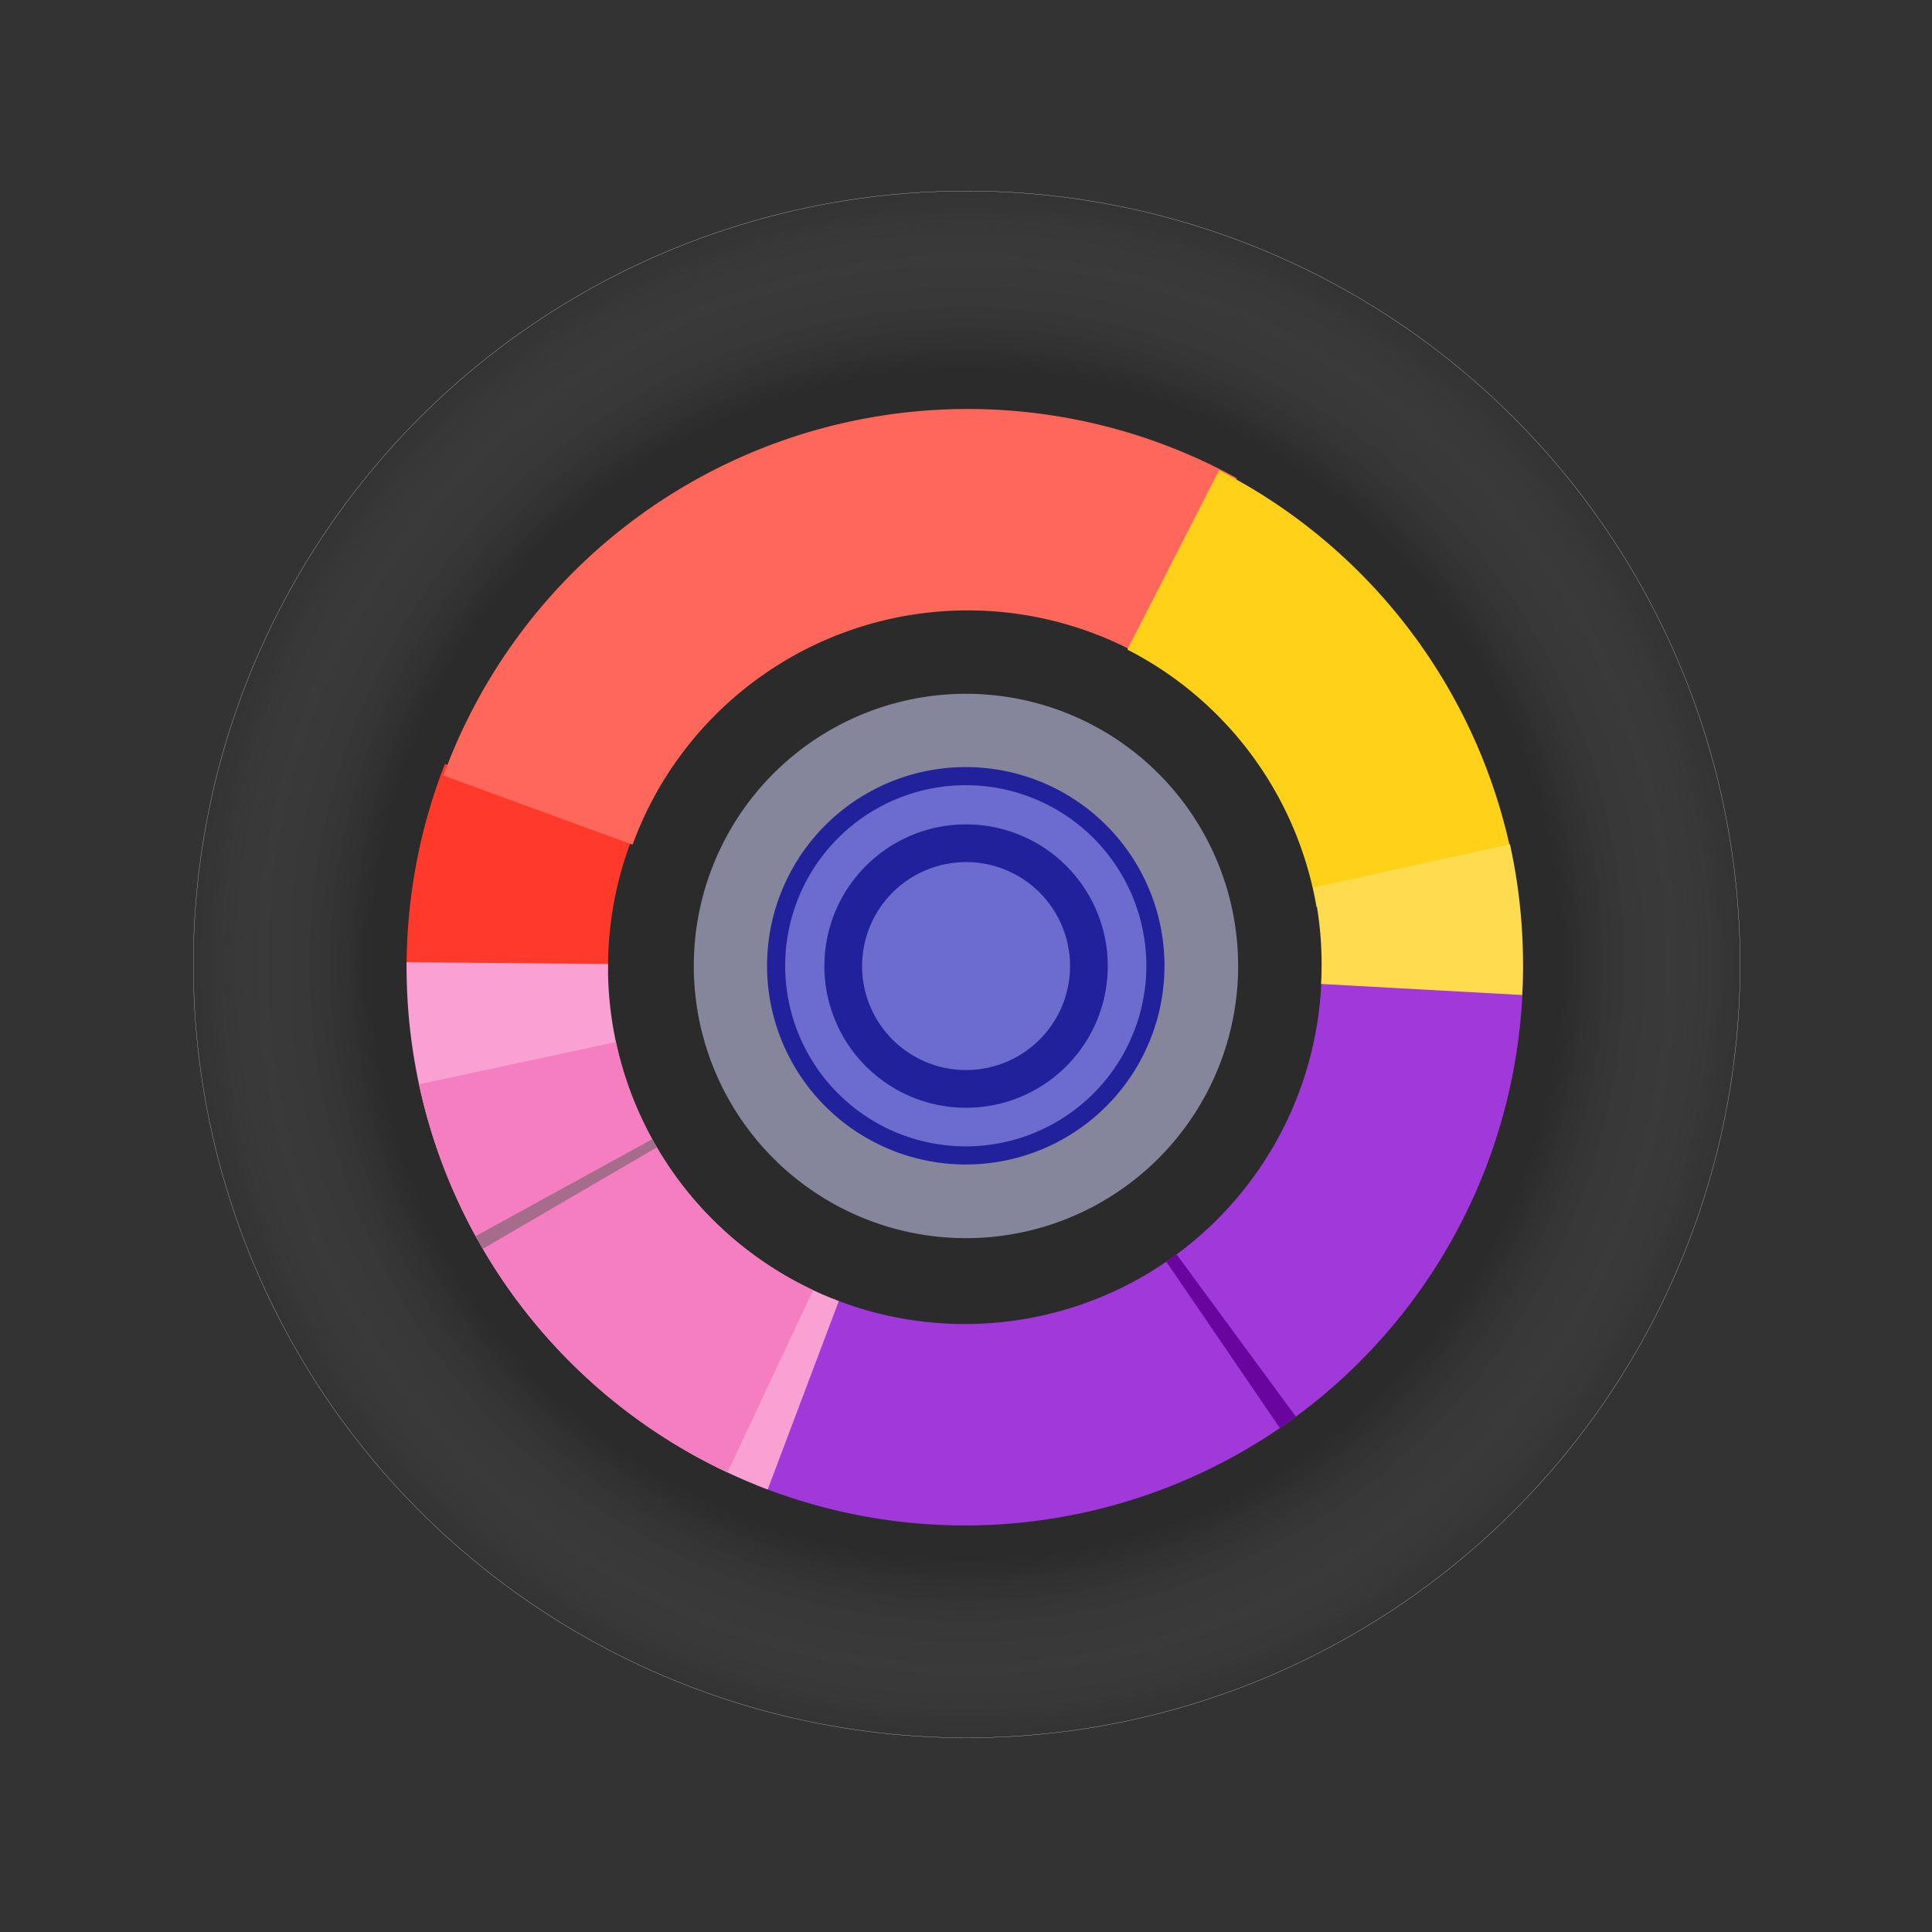 <?xml version="1.0" encoding="UTF-8" standalone="no"?>
<!-- Created with Inkscape (http://www.inkscape.org/) -->
<svg
   xmlns:dc="http://purl.org/dc/elements/1.1/"
   xmlns:cc="http://web.resource.org/cc/"
   xmlns:rdf="http://www.w3.org/1999/02/22-rdf-syntax-ns#"
   xmlns:svg="http://www.w3.org/2000/svg"
   xmlns="http://www.w3.org/2000/svg"
   xmlns:xlink="http://www.w3.org/1999/xlink"
   xmlns:sodipodi="http://inkscape.sourceforge.net/DTD/sodipodi-0.dtd"
   xmlns:inkscape="http://www.inkscape.org/namespaces/inkscape"
   width="100"
   height="100"
   id="svg2"
   sodipodi:version="0.32"
   inkscape:version="0.43+devel"
   version="1.0"
   sodipodi:docbase="/home/dt/.cairo-clock/themes/ipulse-24"
   sodipodi:docname="clock-face.svg">
  <rect width="100%" height="100%" fill="#333333" stroke="none"/>
  <defs
     id="defs4">
    <linearGradient
       id="linearGradient2276">
      <stop
         style="stop-color:#cadee7;stop-opacity:0.845;"
         offset="0"
         id="stop2278" />
      <stop
         id="stop2284"
         offset="0.346"
         style="stop-color:#f0f0f0;stop-opacity:0.227;" />
      <stop
         style="stop-color:#ffffff;stop-opacity:0;"
         offset="1"
         id="stop2280" />
    </linearGradient>
    <linearGradient
       id="linearGradient2202">
      <stop
         style="stop-color:#000000;stop-opacity:0.165;"
         offset="0"
         id="stop2204" />
      <stop
         id="stop2210"
         offset="0.769"
         style="stop-color:#000000;stop-opacity:0.165;" />
      <stop
         style="stop-color:#f7fcf9;stop-opacity:0;"
         offset="1"
         id="stop2206" />
    </linearGradient>
    <linearGradient
       inkscape:collect="always"
       xlink:href="#linearGradient2202"
       id="linearGradient3101"
       x1="10.442"
       y1="22.942"
       x2="47.791"
       y2="22.942"
       gradientUnits="userSpaceOnUse" />
    <radialGradient
       inkscape:collect="always"
       xlink:href="#linearGradient2202"
       id="radialGradient2208"
       cx="50.05"
       cy="49.95"
       fx="50.05"
       fy="49.95"
       r="40.01"
       gradientUnits="userSpaceOnUse" />
  </defs>
  <sodipodi:namedview
     id="base"
     pagecolor="#7f7f7f"
     bordercolor="#666666"
     borderopacity="1.0"
     inkscape:pageopacity="0.51372549"
     inkscape:pageshadow="2"
     inkscape:zoom="6.7884202"
     inkscape:cx="53.462696"
     inkscape:cy="57.797463"
     inkscape:document-units="px"
     inkscape:current-layer="layer2"
     showguides="true"
     inkscape:guide-bbox="false"
     inkscape:window-width="1008"
     inkscape:window-height="863"
     inkscape:window-x="6"
     inkscape:window-y="27"
     inkscape:guide-points="false"
     inkscape:object-paths="false"
     inkscape:object-bbox="true">
    <sodipodi:guide
       orientation="horizontal"
       position="50"
       id="guide1307" />
    <sodipodi:guide
       orientation="vertical"
       position="50"
       id="guide1309" />
    <sodipodi:guide
       orientation="horizontal"
       position="100"
       id="guide1311" />
    <sodipodi:guide
       orientation="vertical"
       position="0"
       id="guide1313" />
    <sodipodi:guide
       orientation="vertical"
       position="100"
       id="guide1315" />
    <sodipodi:guide
       orientation="horizontal"
       position="0"
       id="guide1317" />
    <sodipodi:guide
       orientation="horizontal"
       position="90.06"
       id="guide1319" />
    <sodipodi:guide
       orientation="vertical"
       position="10.04"
       id="guide1321" />
    <sodipodi:guide
       orientation="vertical"
       position="90.06"
       id="guide1323" />
    <sodipodi:guide
       orientation="horizontal"
       position="10.04"
       id="guide1325" />
  </sodipodi:namedview>
  <g
     inkscape:groupmode="layer"
     id="layer2"
     inkscape:label="Base"
     style="display:inline"
     inkscape:r_cx="true"
     inkscape:r_cy="true">
    <path
       sodipodi:type="arc"
       style="opacity:1;fill:#000000;fill-opacity:0;stroke:#ffffff;stroke-width:0;stroke-miterlimit:4;stroke-dasharray:none;stroke-opacity:1"
       id="path1401"
       sodipodi:cx="50.050201"
       sodipodi:cy="49.949799"
       sodipodi:rx="40.01004"
       sodipodi:ry="40.01004"
       d="M 90.06 49.95 A 40.01 40.01 0 1 1  10.04,49.95 A 40.01 40.01 0 1 1  90.06 49.95 z"
       transform="matrix(-0.793,-0.61,0.61,-0.793,59.258,120.058)"
       inkscape:r_cx="true"
       inkscape:r_cy="true" />
  </g>
  <g
     inkscape:groupmode="layer"
     id="layer1"
     inkscape:label="Base2"
     style="display:inline"
     inkscape:r_cx="true"
     inkscape:r_cy="true"
     sodipodi:insensitive="true">
    <path
       inkscape:r_cy="true"
       inkscape:r_cx="true"
       transform="matrix(-0.793,-0.61,0.61,-0.793,59.258,120.058)"
       d="M 90.06 49.95 A 40.01 40.01 0 1 1  10.04,49.95 A 40.01 40.01 0 1 1  90.06 49.95 z"
       sodipodi:ry="40.01004"
       sodipodi:rx="40.01004"
       sodipodi:cy="49.949799"
       sodipodi:cx="50.050201"
       id="path2206"
       style="opacity:1;fill:url(#radialGradient2208);fill-opacity:1;stroke:#ffffff;stroke-width:0.01;stroke-miterlimit:4;stroke-dasharray:none;stroke-opacity:1"
       sodipodi:type="arc" />
  </g>
  <g
     inkscape:groupmode="layer"
     id="layer3"
     inkscape:label="Circles"
     inkscape:r_cx="true"
     inkscape:r_cy="true"
     sodipodi:insensitive="true">
    <path
       sodipodi:type="arc"
       style="opacity:1;fill:#6c6cce;fill-opacity:0;fill-rule:nonzero;stroke:#a9aac8;stroke-width:7.239;stroke-miterlimit:4;stroke-dasharray:none;stroke-opacity:0.715"
       id="path3097"
       sodipodi:cx="36.94453"
       sodipodi:cy="35.741779"
       sodipodi:rx="14.25822"
       sodipodi:ry="14.25822"
       d="M 51.203 35.742 A 14.258 14.258 0 1 1  22.686,35.742 A 14.258 14.258 0 1 1  51.203 35.742 z"
       inkscape:r_cx="true"
       inkscape:r_cy="true"
       transform="matrix(0.788,0,0,0.788,20.886,21.834)" />
    <path
       sodipodi:type="arc"
       style="opacity:1;fill:#6c6cce;fill-opacity:1;fill-rule:nonzero;stroke:#6c6cce;stroke-width:3.558;stroke-miterlimit:4;stroke-dasharray:none;stroke-opacity:1"
       id="path2211"
       sodipodi:cx="52.180202"
       sodipodi:cy="50.819569"
       sodipodi:rx="13.183198"
       sodipodi:ry="13.183198"
       d="M 65.363 50.82 A 13.183 13.183 0 1 1  38.997,50.82 A 13.183 13.183 0 1 1  65.363 50.82 z"
       inkscape:r_cx="true"
       inkscape:r_cy="true"
       transform="matrix(0.371,0,0,0.371,30.66,31.165)" />
    <path
       sodipodi:type="arc"
       style="opacity:1;fill:#fefffe;fill-opacity:0;fill-rule:nonzero;stroke:#6c6cce;stroke-width:3.81;stroke-miterlimit:4;stroke-dasharray:none;stroke-opacity:1"
       id="path3090"
       sodipodi:cx="52.02232"
       sodipodi:cy="49.71439"
       sodipodi:rx="13.97261"
       sodipodi:ry="13.97261"
       d="M 65.995 49.714 A 13.973 13.973 0 1 1  38.05,49.714 A 13.973 13.973 0 1 1  65.995 49.714 z"
       inkscape:r_cx="true"
       inkscape:r_cy="true"
       transform="matrix(0.592,0,0,0.592,19.187,20.554)" />
    <path
       sodipodi:type="arc"
       style="opacity:1;fill:#6c6cce;fill-opacity:0;fill-rule:nonzero;stroke:#21219b;stroke-width:3.806;stroke-miterlimit:4;stroke-dasharray:none;stroke-opacity:1;display:inline"
       id="path3092"
       sodipodi:cx="48.706783"
       sodipodi:cy="45.293678"
       sodipodi:rx="12.393785"
       sodipodi:ry="12.393785"
       d="M 61.101 45.294 A 12.394 12.394 0 1 1  36.313,45.294 A 12.394 12.394 0 1 1  61.101 45.294 z"
       inkscape:r_cx="true"
       inkscape:r_cy="true"
       transform="matrix(0.513,0,0,0.513,25.017,26.768)" />
    <path
       transform="matrix(0.792,0,0,0.792,11.412,14.116)"
       inkscape:r_cy="true"
       inkscape:r_cx="true"
       d="M 61.101 45.294 A 12.394 12.394 0 1 1  36.313,45.294 A 12.394 12.394 0 1 1  61.101 45.294 z"
       sodipodi:ry="12.393785"
       sodipodi:rx="12.393785"
       sodipodi:cy="45.293678"
       sodipodi:cx="48.706783"
       id="path3095"
       style="opacity:1;fill:#6c6cce;fill-opacity:0;fill-rule:nonzero;stroke:#21219b;stroke-width:1.184;stroke-miterlimit:4;stroke-dasharray:none;stroke-opacity:1;display:inline"
       sodipodi:type="arc" />
  </g>
  <g
     inkscape:groupmode="layer"
     id="layer4"
     inkscape:label="Circles2"
     inkscape:r_cx="true"
     inkscape:r_cy="true"
     sodipodi:insensitive="true">
    <path
       sodipodi:type="arc"
       style="opacity:1;fill:#6c6cce;fill-opacity:0;fill-rule:nonzero;stroke:#ff3a2a;stroke-width:6.717;stroke-miterlimit:4;stroke-dasharray:none;stroke-opacity:1"
       id="path3124"
       sodipodi:cx="50"
       sodipodi:cy="50.503948"
       sodipodi:rx="15.258188"
       sodipodi:ry="15.258188"
       d="M 34.743,50.696 A 15.258,15.258 0 0 1 35.789,44.949"
       inkscape:r_cx="true"
       inkscape:r_cy="true"
       transform="matrix(1.552,0,0,1.552,-27.661,-28.319)"
       sodipodi:start="3.1290343"
       sodipodi:end="3.514194"
       sodipodi:open="true" />
    <path
       sodipodi:type="arc"
       style="opacity:1;fill:#6c6cce;fill-opacity:0;fill-rule:nonzero;stroke:#ff675a;stroke-width:6.717;stroke-miterlimit:4;stroke-dasharray:none;stroke-opacity:1"
       id="path3122"
       sodipodi:cx="50"
       sodipodi:cy="50.503948"
       sodipodi:rx="15.258188"
       sodipodi:ry="15.258188"
       d="M 35.669,45.265 A 15.258,15.258 0 0 1 57.36,37.138"
       inkscape:r_cx="true"
       inkscape:r_cy="true"
       transform="matrix(1.552,0,0,1.552,-27.513,-28.319)"
       sodipodi:start="3.4920605"
       sodipodi:end="5.2157125"
       sodipodi:open="true" />
    <path
       sodipodi:type="arc"
       style="opacity:1;fill:#6c6cce;fill-opacity:0;fill-rule:nonzero;stroke:#a138da;stroke-width:6.717;stroke-miterlimit:4;stroke-dasharray:none;stroke-opacity:1"
       id="path3130"
       sodipodi:cx="50"
       sodipodi:cy="50.503948"
       sodipodi:rx="15.258188"
       sodipodi:ry="15.258188"
       d="M 65.258,50.403 A 15.258,15.258 0 0 1 44.296,64.656"
       inkscape:r_cx="true"
       inkscape:r_cy="true"
       transform="matrix(1.552,0,0,1.552,-27.661,-28.319)"
       sodipodi:start="6.2765664"
       sodipodi:end="8.2371125"
       sodipodi:open="true" />
    <path
       sodipodi:type="arc"
       style="opacity:1;fill:#6c6cce;fill-opacity:0;fill-rule:nonzero;stroke:#f8a1d2;stroke-width:6.717;stroke-miterlimit:4;stroke-dasharray:none;stroke-opacity:1"
       id="path3126"
       sodipodi:cx="50"
       sodipodi:cy="50.503948"
       sodipodi:rx="15.258188"
       sodipodi:ry="15.258188"
       d="M 44.612,64.779 A 15.258,15.258 0 0 1 34.742,50.366"
       inkscape:r_cx="true"
       inkscape:r_cy="true"
       transform="matrix(1.552,0,0,1.552,-27.661,-28.319)"
       sodipodi:start="1.9316735"
       sodipodi:end="3.1506223"
       sodipodi:open="true" />
    <path
       sodipodi:type="arc"
       style="opacity:1;fill:#6c6cce;fill-opacity:0;fill-rule:nonzero;stroke:#f57ec0;stroke-width:6.717;stroke-miterlimit:4;stroke-dasharray:none;stroke-opacity:1"
       id="path3128"
       sodipodi:cx="50"
       sodipodi:cy="50.503948"
       sodipodi:rx="15.258188"
       sodipodi:ry="15.258188"
       d="M 43.512,64.314 A 15.258,15.258 0 0 1 35.081,53.705"
       inkscape:r_cx="true"
       inkscape:r_cy="true"
       transform="matrix(1.552,0,0,1.552,-27.661,-28.319)"
       sodipodi:start="2.0100294"
       sodipodi:end="2.9302011"
       sodipodi:open="true" />
    <path
       sodipodi:type="arc"
       style="opacity:1;fill:#6c6cce;fill-opacity:0;fill-rule:nonzero;stroke:#ffd118;stroke-width:6.717;stroke-miterlimit:4;stroke-dasharray:none;stroke-opacity:1"
       id="path3132"
       sodipodi:cx="50"
       sodipodi:cy="50.503948"
       sodipodi:rx="15.258188"
       sodipodi:ry="15.258188"
       d="M 56.951,36.921 A 15.258,15.258 0 0 1 65.038,47.922"
       inkscape:r_cx="true"
       inkscape:r_cy="true"
       transform="matrix(1.552,0,0,1.552,-27.661,-28.319)"
       sodipodi:start="5.1853708"
       sodipodi:end="6.1131455"
       sodipodi:open="true" />
    <path
       sodipodi:type="arc"
       style="opacity:1;fill:#6c6cce;fill-opacity:0;fill-rule:nonzero;stroke:#ffdc4e;stroke-width:6.717;stroke-miterlimit:4;stroke-dasharray:none;stroke-opacity:1"
       id="path3134"
       sodipodi:cx="50"
       sodipodi:cy="50.503948"
       sodipodi:rx="15.258188"
       sodipodi:ry="15.258188"
       d="M 64.9,47.219 A 15.258,15.258 0 0 1 65.235,51.341"
       inkscape:r_cx="true"
       inkscape:r_cy="true"
       transform="matrix(1.552,0,0,1.552,-27.661,-28.466)"
       sodipodi:start="6.0661871"
       sodipodi:end="6.3380912"
       sodipodi:open="true" />
    <path
       sodipodi:type="arc"
       style="opacity:1;fill:#6c6cce;fill-opacity:0;fill-rule:nonzero;stroke:#a66c8c;stroke-width:6.717;stroke-miterlimit:4;stroke-dasharray:none;stroke-opacity:1"
       id="path3120"
       sodipodi:cx="50"
       sodipodi:cy="50.503948"
       sodipodi:rx="15.258188"
       sodipodi:ry="15.258188"
       d="M 36.827,58.204 A 15.258,15.258 0 0 1 36.63,57.856"
       inkscape:r_cx="true"
       inkscape:r_cy="true"
       transform="matrix(1.552,0,0,1.552,-27.661,-28.319)"
       sodipodi:start="2.6126232"
       sodipodi:end="2.6388487"
       sodipodi:open="true" />
    <path
       sodipodi:type="arc"
       style="opacity:1;fill:#6c6cce;fill-opacity:0;fill-rule:nonzero;stroke:#69049e;stroke-width:6.717;stroke-miterlimit:4;stroke-dasharray:none;stroke-opacity:1"
       id="path3137"
       sodipodi:cx="50"
       sodipodi:cy="50.503948"
       sodipodi:rx="15.258188"
       sodipodi:ry="15.258188"
       d="M 59.052,62.787 A 15.258,15.258 0 0 1 58.613,63.098"
       inkscape:r_cx="true"
       inkscape:r_cy="true"
       transform="matrix(1.552,0,0,1.552,-27.661,-28.319)"
       sodipodi:start="0.93569624"
       sodipodi:end="0.97095705"
       sodipodi:open="true" />
  </g>
</svg>
